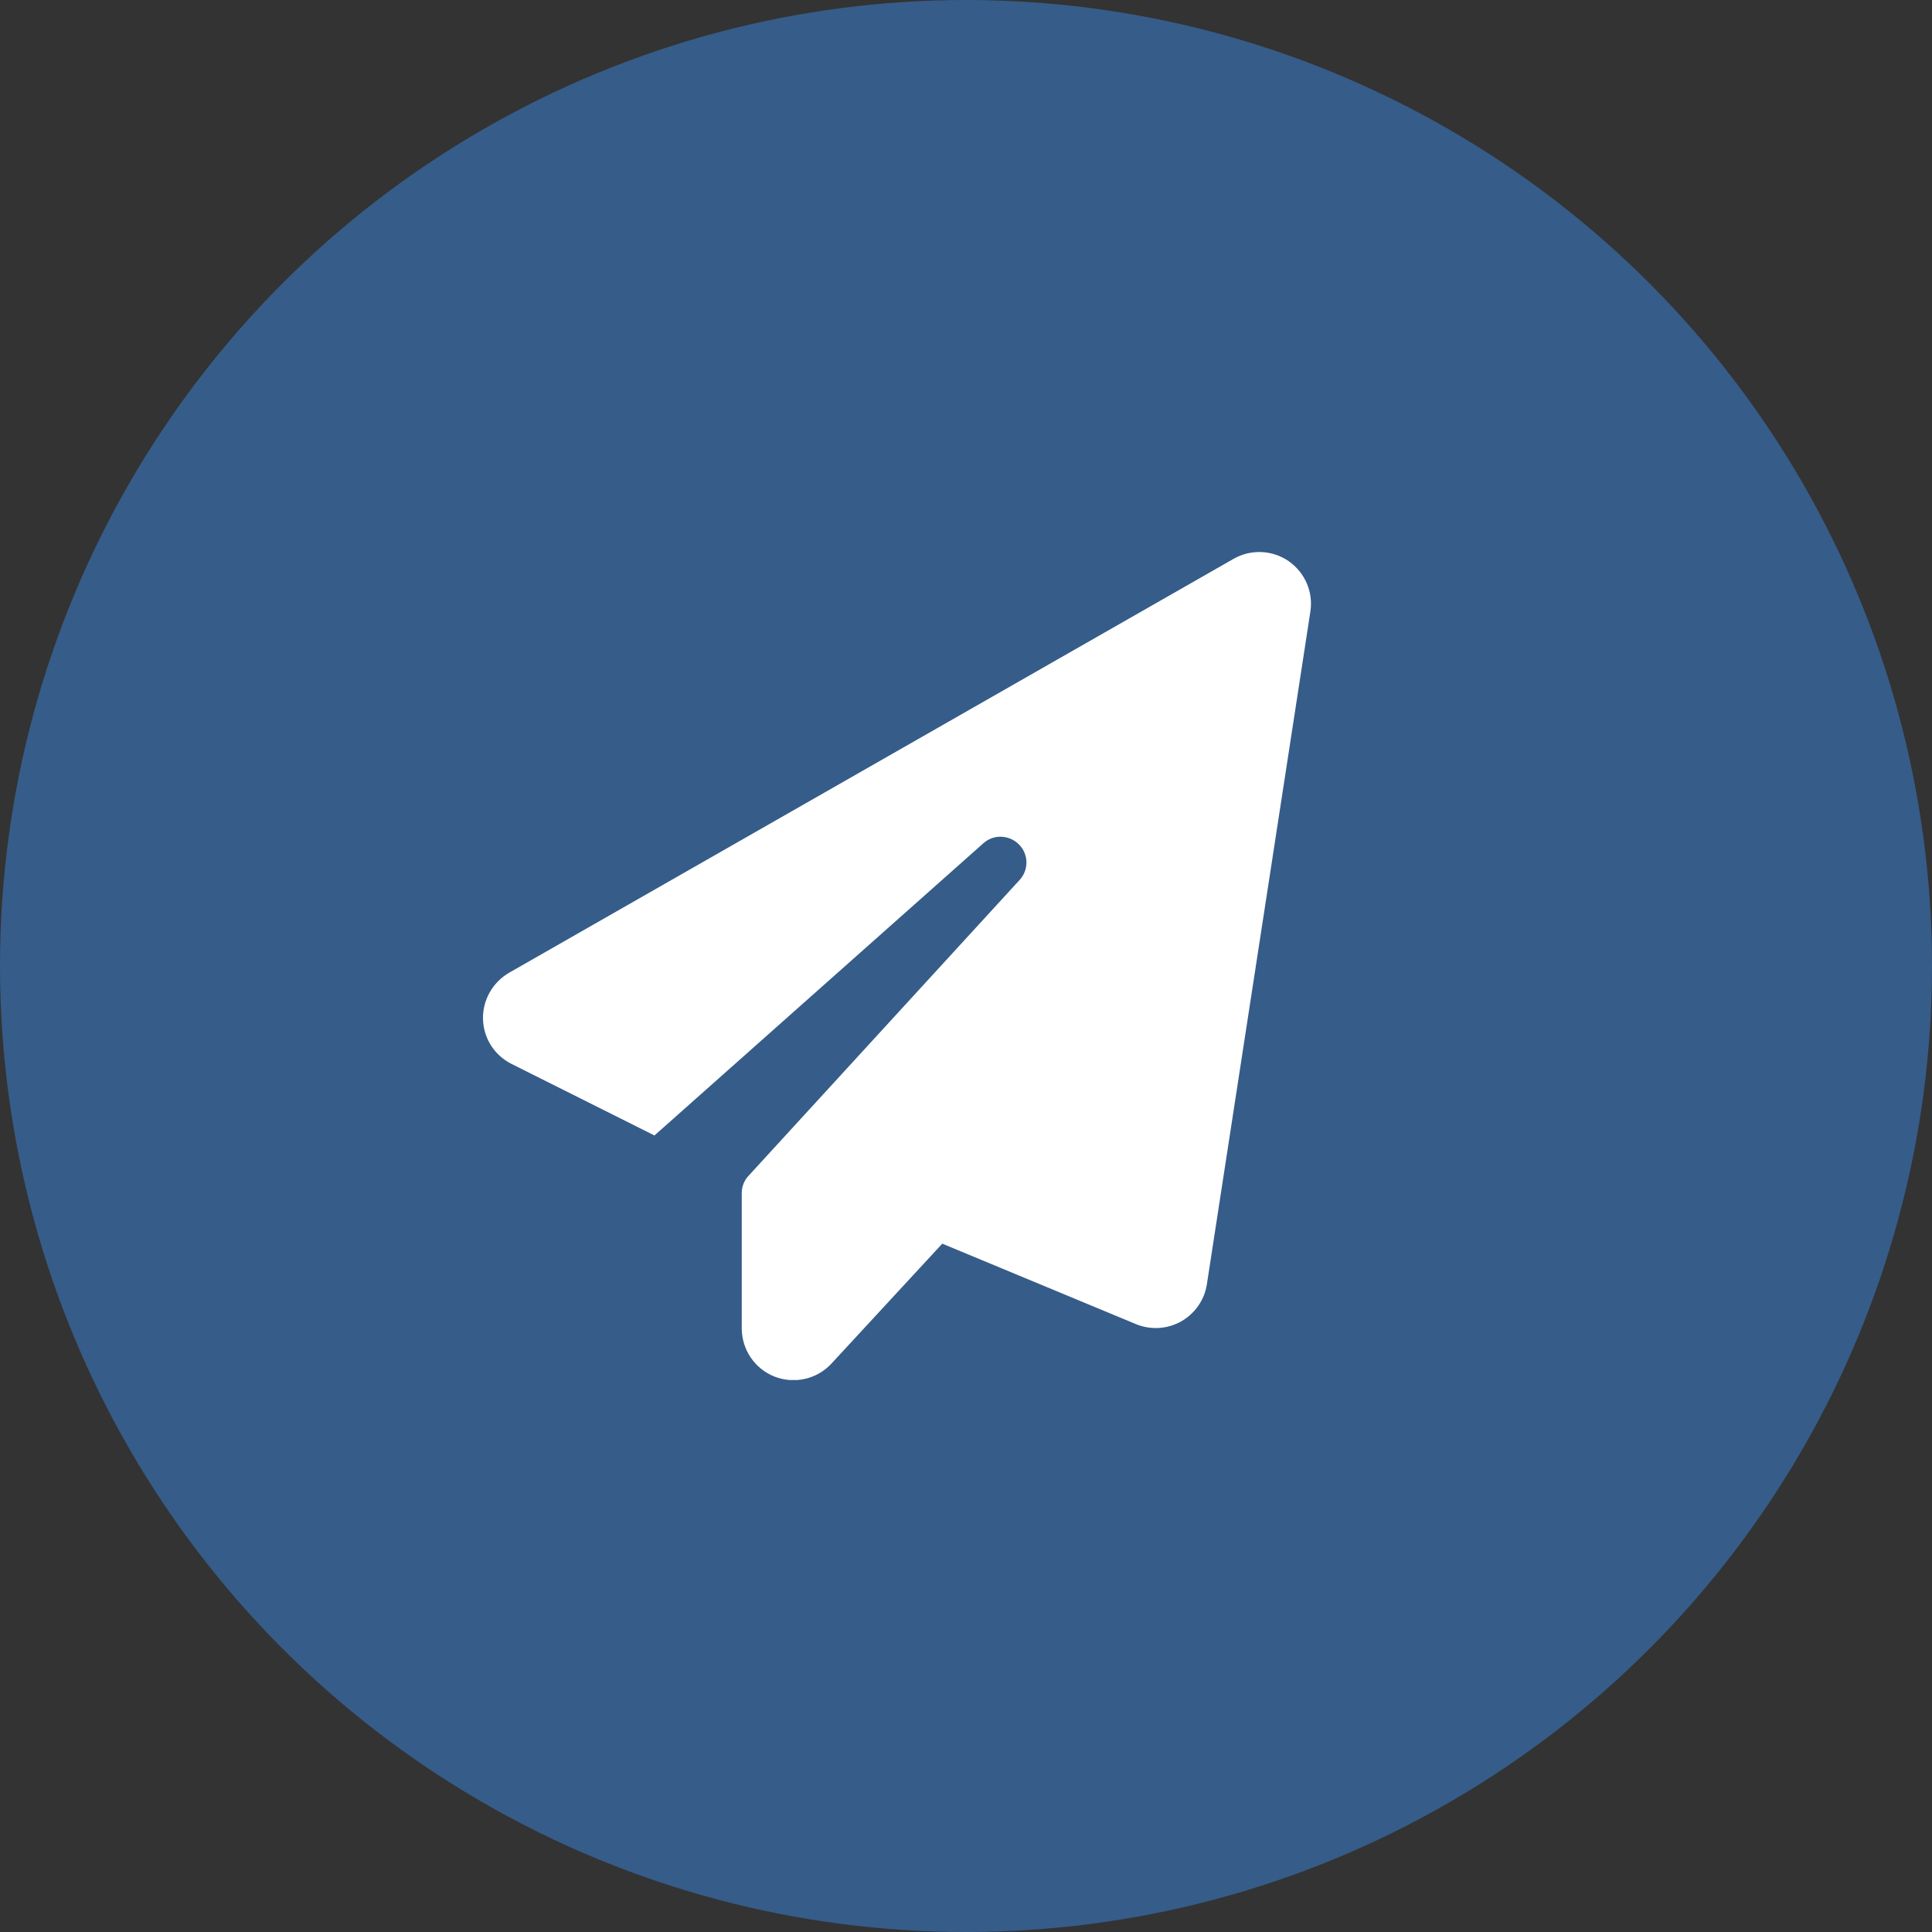 <svg width="28" height="28" viewBox="0 0 28 28" fill="none" xmlns="http://www.w3.org/2000/svg">
<rect x="0" y="0" width="28" height="28" fill="#333333" stroke="none"/>
<circle cx="14" cy="14" r="14" fill="#3876c0" fill-opacity="0.61"/>
<g clip-path="url(#clip0_262_663)">
<path d="M18.674 8.131C18.911 8.295 19.035 8.579 18.991 8.863L17.491 18.613C17.456 18.84 17.317 19.039 17.116 19.152C16.914 19.264 16.673 19.278 16.46 19.189L13.656 18.024L12.051 19.761C11.842 19.988 11.514 20.063 11.226 19.951C10.938 19.838 10.75 19.559 10.75 19.25V17.291C10.75 17.197 10.785 17.108 10.849 17.04L14.777 12.753C14.913 12.606 14.908 12.378 14.767 12.238C14.627 12.097 14.399 12.088 14.252 12.221L9.485 16.456L7.415 15.42C7.167 15.296 7.007 15.048 7 14.771C6.993 14.495 7.139 14.237 7.378 14.098L17.878 8.099C18.128 7.956 18.438 7.97 18.674 8.131Z" fill="white"/>
</g>
<defs>
<clipPath id="clip0_262_663">
<rect width="12" height="12" fill="white" transform="translate(7 8)"/>
</clipPath>
</defs>
</svg>

